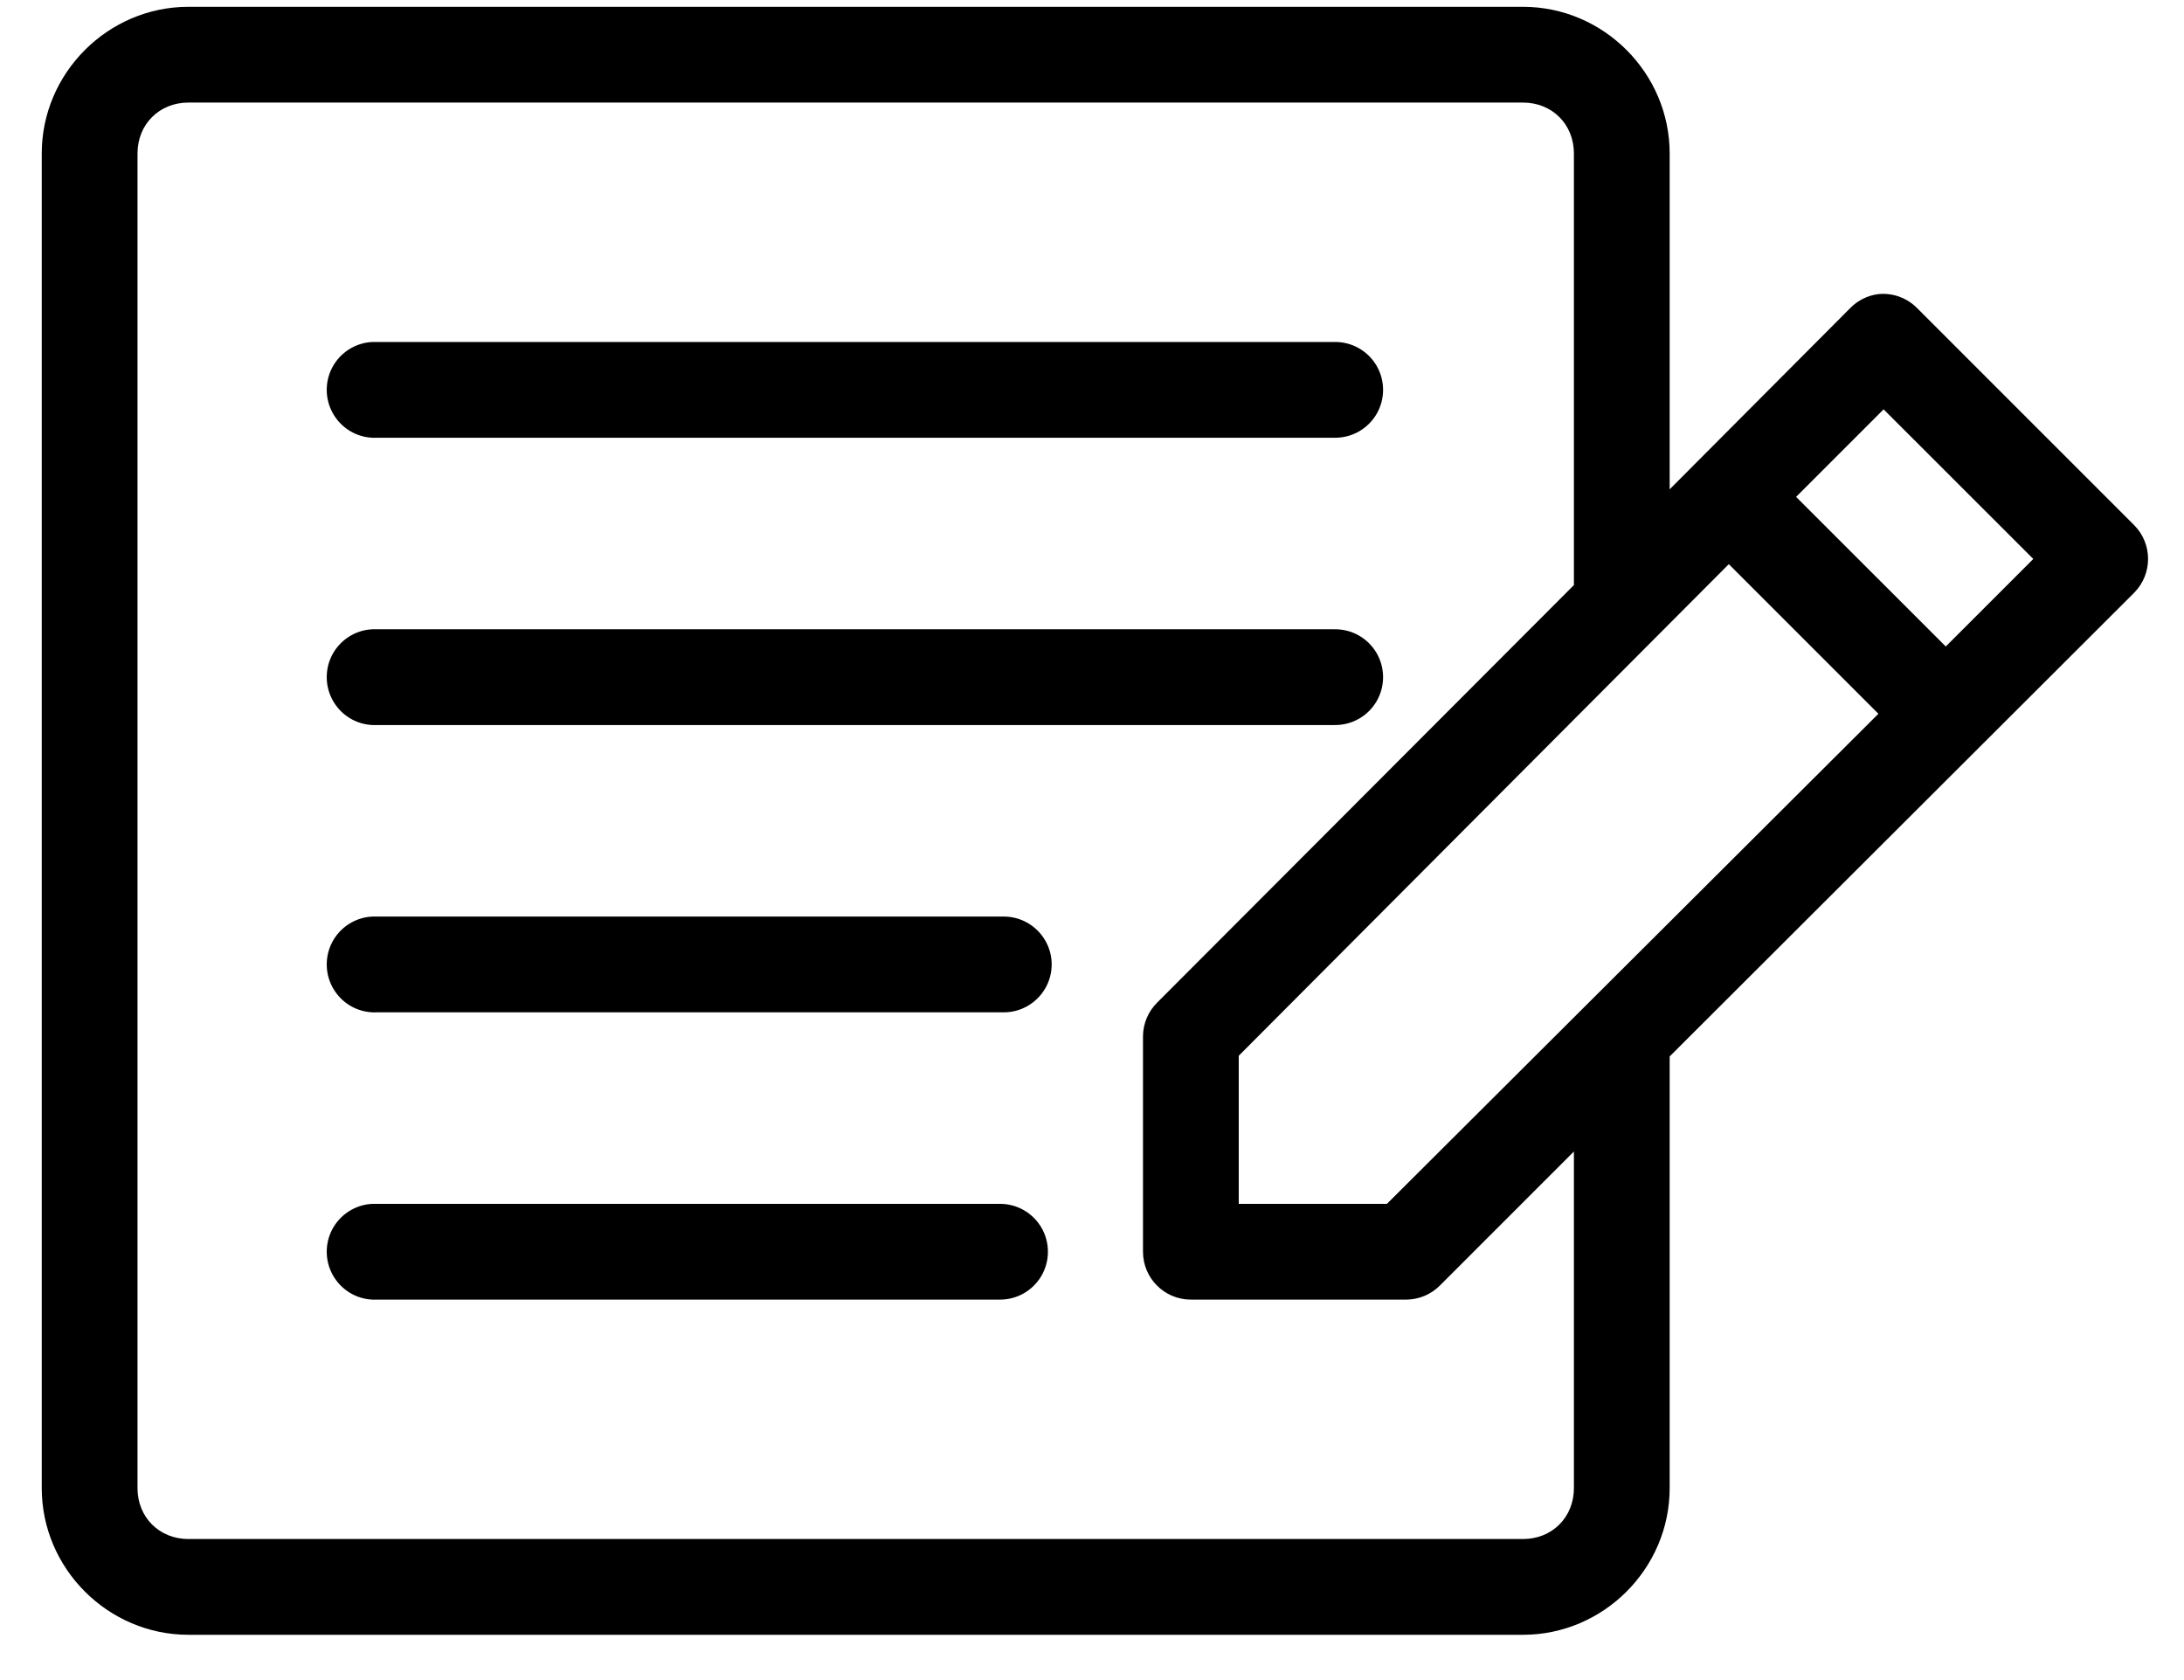 <?xml version="1.0" encoding="UTF-8"?>
<svg width="26px" height="20px" viewBox="0 0 26 20" version="1.1" xmlns="http://www.w3.org/2000/svg" xmlns:xlink="http://www.w3.org/1999/xlink">
    <!-- Generator: Sketch 54.1 (76490) - https://sketchapp.com -->
    <title>my-blog</title>
    <desc>Created with Sketch.</desc>
    <g id="Page-1" stroke="none" stroke-width="1" fill="none" fill-rule="evenodd">
        <g id="my-blog" transform="translate(0, -0.5)" fill="#000000" fill-rule="nonzero">
            <path d="M2.243,0.581 C1.286,0.581 0.497,1.369 0.497,2.327 L0.497,18.215 C0.497,19.173 1.286,19.961 2.243,19.961 L18.131,19.961 C19.089,19.961 19.877,19.173 19.877,18.215 L19.877,13.076 L25.408,7.555 C25.627,7.332 25.627,6.975 25.408,6.753 L22.825,4.17 C22.704,4.046 22.534,3.984 22.362,4.001 C22.233,4.017 22.114,4.077 22.024,4.17 L19.877,6.325 L19.877,2.327 C19.877,1.369 19.089,0.581 18.131,0.581 L2.243,0.581 Z M2.243,1.721 L18.131,1.721 C18.478,1.721 18.737,1.98 18.737,2.327 L18.737,7.465 L13.776,12.435 C13.669,12.541 13.608,12.685 13.607,12.836 L13.607,15.401 C13.607,15.716 13.862,15.971 14.177,15.971 L16.742,15.971 C16.893,15.97 17.037,15.909 17.143,15.802 L18.737,14.208 L18.737,18.215 C18.737,18.562 18.478,18.821 18.131,18.821 L2.243,18.821 C1.896,18.821 1.637,18.562 1.637,18.215 L1.637,2.327 C1.637,1.98 1.896,1.721 2.243,1.721 Z M4.434,4.571 C4.23,4.58 4.047,4.698 3.953,4.879 C3.86,5.06 3.87,5.278 3.98,5.449 C4.09,5.621 4.283,5.721 4.487,5.711 L15.887,5.711 C16.093,5.714 16.284,5.606 16.388,5.428 C16.491,5.251 16.491,5.031 16.388,4.854 C16.284,4.676 16.093,4.568 15.887,4.571 L4.487,4.571 C4.469,4.57 4.451,4.57 4.434,4.571 Z M22.424,5.373 L24.206,7.154 L23.164,8.196 L21.382,6.415 L22.424,5.373 Z M20.581,7.216 L22.362,8.997 L16.511,14.831 L14.747,14.831 L14.747,13.068 L20.581,7.216 Z M4.434,7.991 C4.23,8 4.047,8.118 3.953,8.299 C3.86,8.48 3.87,8.698 3.98,8.869 C4.09,9.041 4.283,9.141 4.487,9.131 L15.887,9.131 C16.093,9.134 16.284,9.026 16.388,8.848 C16.491,8.671 16.491,8.451 16.388,8.274 C16.284,8.096 16.093,7.988 15.887,7.991 L4.487,7.991 C4.469,7.99 4.451,7.99 4.434,7.991 Z M4.434,11.411 C4.23,11.42 4.047,11.538 3.953,11.719 C3.86,11.9 3.87,12.118 3.98,12.289 C4.09,12.461 4.283,12.561 4.487,12.551 L11.942,12.551 C12.147,12.554 12.338,12.446 12.442,12.268 C12.546,12.091 12.546,11.871 12.442,11.694 C12.338,11.516 12.147,11.408 11.942,11.411 L4.487,11.411 C4.469,11.41 4.451,11.41 4.434,11.411 Z M4.434,14.831 C4.23,14.84 4.047,14.958 3.953,15.139 C3.86,15.32 3.87,15.538 3.98,15.709 C4.09,15.881 4.283,15.981 4.487,15.971 L11.897,15.971 C12.103,15.974 12.294,15.866 12.398,15.688 C12.501,15.511 12.501,15.291 12.398,15.114 C12.294,14.936 12.103,14.828 11.897,14.831 L4.487,14.831 C4.469,14.83 4.451,14.83 4.434,14.831 Z" id="Shape"></path>
        </g>
    </g>
</svg>